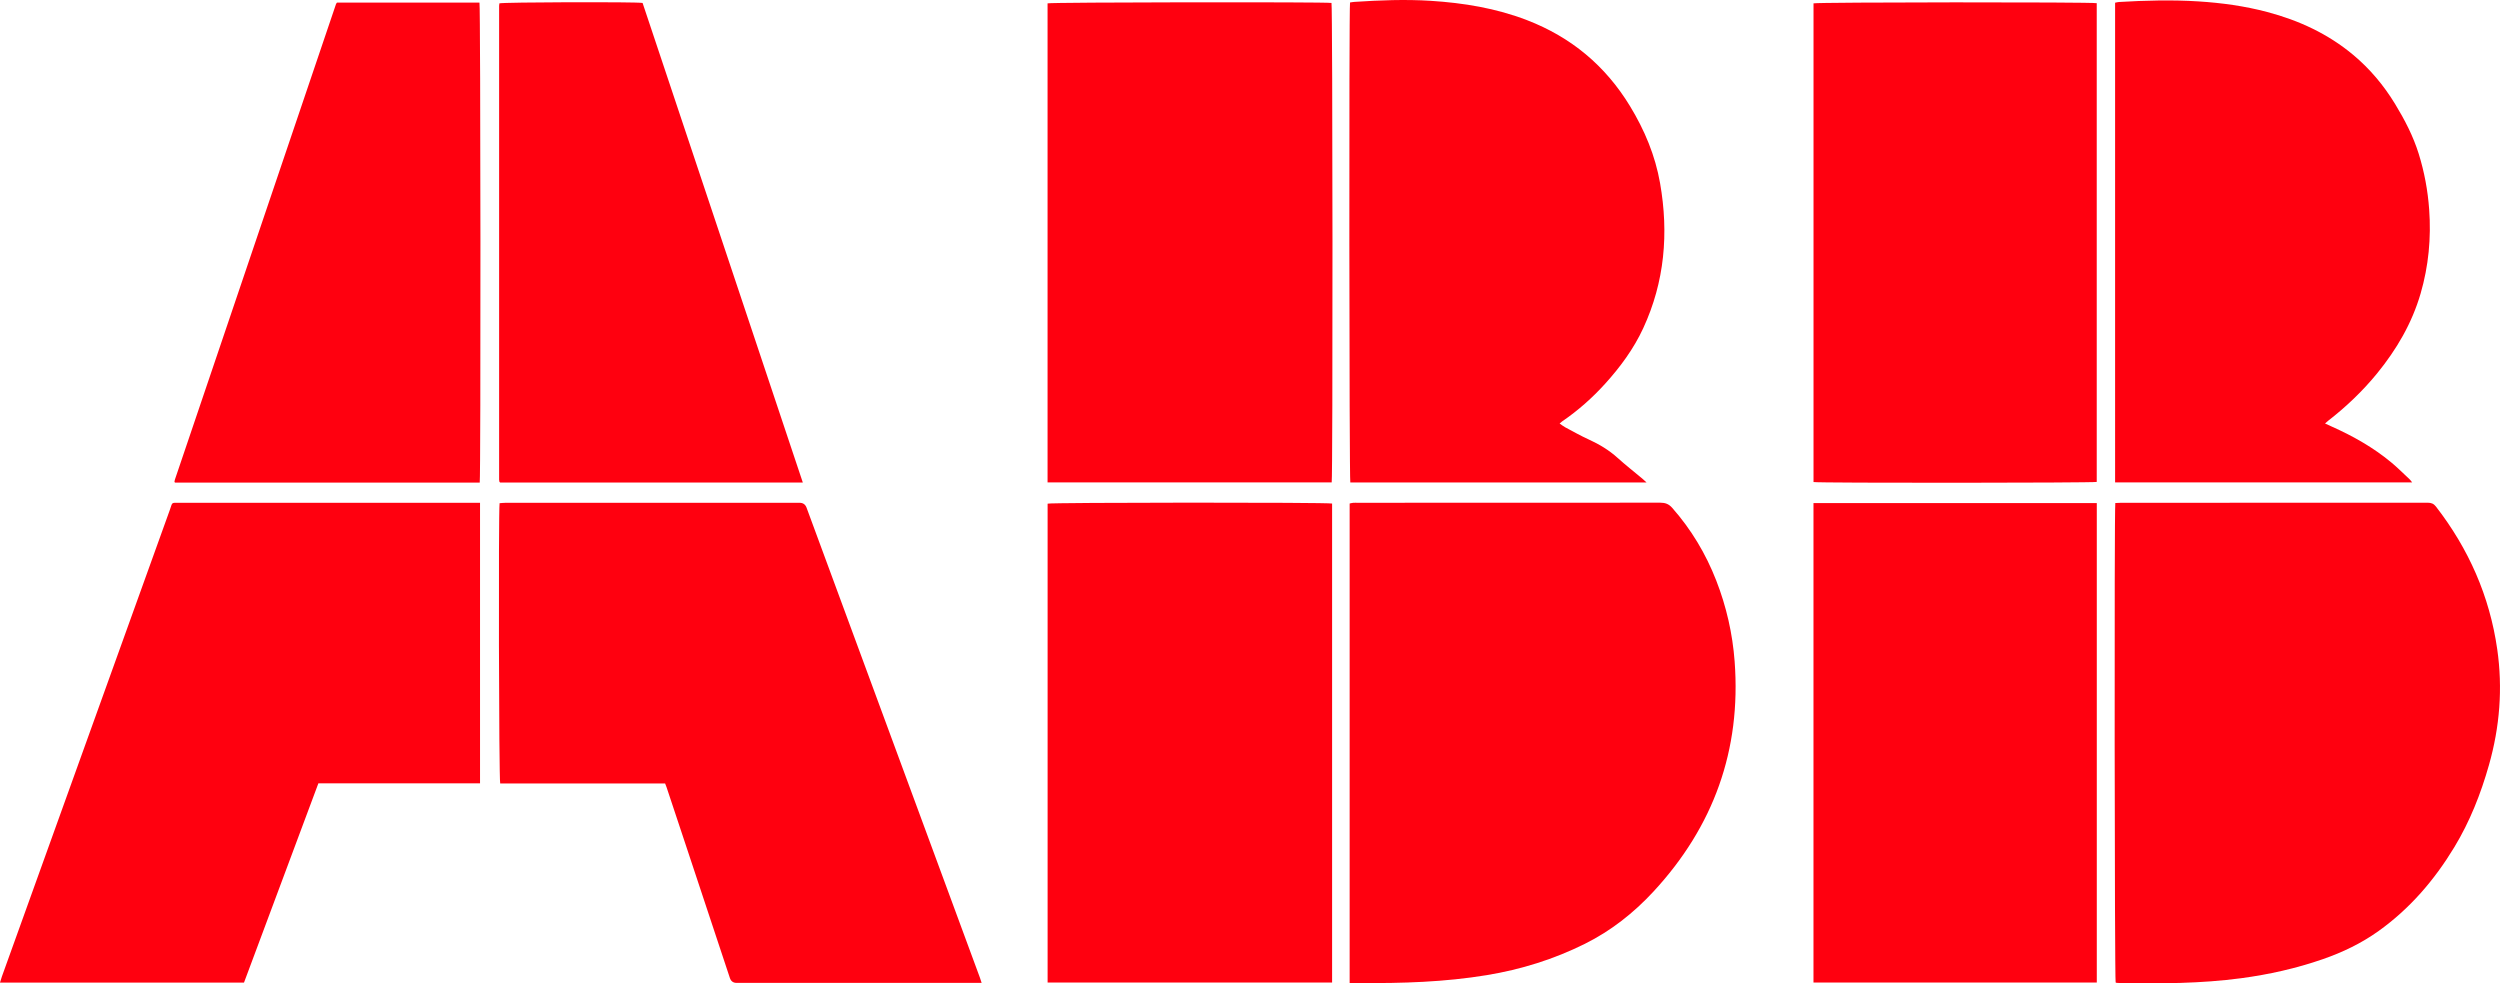 <?xml version="1.0" encoding="UTF-8"?>
<svg id="Layer_1" data-name="Layer 1" xmlns="http://www.w3.org/2000/svg" viewBox="0 0 3659.75 1439.5">
  <defs>
    <style>
      .cls-1 {
        fill: #ff000f;
        stroke-width: 0px;
      }
    </style>
  </defs>
  <path class="cls-1" d="M3096.63,736.39c2.95-.13,5.64-.35,8.34-.35,149.65-.02,299.31,0,448.96-.11,5.21,0,8.76,1.38,12.04,5.61,47.93,61.87,78.58,131.21,89.72,208.76,8.24,57.36,3.75,113.83-12.13,169.71-12.01,42.28-27.95,82.69-50.74,120.29-29.04,47.91-64.88,89.75-110.72,122.54-25.16,18-52.65,31.23-81.88,41.35-38.83,13.45-78.6,22.36-119.28,27.81-59.13,7.93-118.54,8.06-178.01,7.05-1.5-.03-2.99-.12-4.48-.26-.47-.04-.91-.35-1.36-.54-1.51-5.32-2.12-688.24-.48-701.87Z"/>
  <path class="cls-1" d="M1975.75,1439.03v-701.93c1.75-.37,3.35-.88,4.99-1.01,2.24-.18,4.49-.07,6.74-.07,147.67,0,295.35.05,443.02-.14,7.33,0,12.47,1.93,17.41,7.53,27.9,31.63,49.19,67.18,64.48,106.4,14.87,38.17,23.9,77.67,26.95,118.52,9.68,129.72-30.84,241.83-118.99,336.99-28.91,31.21-61.99,57.28-100.2,76.31-45.43,22.62-93.36,37.57-143.46,45.83-61.86,10.2-124.2,12.11-186.7,11.57-4.46-.04-8.91,0-14.23,0Z"/>
  <path class="cls-1" d="M702.72,736.02v410.65c-15.95.18-31.58.06-47.21.09-15.74.02-31.48,0-47.22,0h-142.23c-36.36,97.42-72.62,194.56-108.85,291.63H0c1.06-3.41,1.83-6.22,2.81-8.95,35.97-100,71.97-200,107.95-300,45.95-127.7,91.86-255.41,137.9-383.07,4.16-11.53,1.39-10.33,14.5-10.33,142.91-.03,285.82-.02,428.73-.02,3.44,0,6.88,0,10.83,0Z"/>
  <path class="cls-1" d="M1437.01,1438.86h-357.25c-.5,0-1,0-1.5,0q-7.4-.05-9.8-7.21c-20.98-63.22-41.94-126.45-62.92-189.68-9.9-29.83-19.82-59.65-29.74-89.47-.54-1.64-1.23-3.23-2.13-5.56h-241.43c-1.93-6.12-2.67-396.18-.91-410.29,2.65-.19,5.52-.58,8.38-.58,22.24-.05,44.48-.03,66.71-.03,119.68,0,239.37,0,359.05,0,1.75,0,3.5-.01,5.25,0q7.38.07,10,7.16c84.62,229.4,169.24,458.79,253.84,688.19.75,2.04,1.36,4.14,2.45,7.48Z"/>
  <path class="cls-1" d="M1950.06,1438.32h-416.46c0-233.86,0-467.44,0-701.02,5.54-1.8,408.82-2.06,416.46-.16v701.17Z"/>
  <path class="cls-1" d="M1949.46,706.2h-415.93V4.91c5.45-1.69,405.89-2.22,415.65-.6,1.68,5.55,2.04,693.32.28,701.89Z"/>
  <path class="cls-1" d="M3069.49,1438.33h-414.73v-701.86h414.73v701.86Z"/>
  <path class="cls-1" d="M3069.41,4.66v700.83c-5.78,1.49-406.54,1.73-414.6.19V4.91c5.88-1.77,406.7-2.04,414.6-.25Z"/>
  <path class="cls-1" d="M3096.29,3.98c2.18-.43,3.85-.95,5.55-1.05,38.93-2.32,77.86-3.33,116.83-.85,33.97,2.17,67.54,6.78,100.47,15.52,46.16,12.25,88.69,31.85,125.61,62.66,24.6,20.53,44.86,44.74,61.47,72.05,14.04,23.09,26.47,46.93,34.54,72.89,8.26,26.58,13.3,53.69,15.3,81.46,3.02,41.76-.85,82.78-12.53,122.98-12.67,43.59-35.14,81.96-63.67,116.93-21.24,26.04-45.49,49.05-72.02,69.66-1.15.89-2.18,1.92-4.22,3.72,4,1.83,7.29,3.36,10.6,4.85,30.88,13.88,60.18,30.41,86.3,52.1,9.4,7.8,18.05,16.51,26.99,24.85,1.18,1.1,2.07,2.51,3.63,4.45h-434.85V3.98Z"/>
  <path class="cls-1" d="M1976.32,3.63c2.04-.28,4.22-.73,6.42-.87,37.17-2.44,74.36-3.93,111.58-1.56,48.29,3.07,95.7,10.8,141.1,28.32,64.45,24.87,114.62,66.53,150.66,125.72,21.44,35.21,37.01,72.4,44.1,112.96,12.8,73.15,6.78,144.29-24.67,212.27-13.95,30.15-33.5,56.69-55.73,81.24-18.85,20.81-39.74,39.35-62.98,55.18-1,.68-1.86,1.55-3.68,3.09,3,2.06,5.42,4.08,8.15,5.53,11.45,6.09,22.78,12.51,34.57,17.88,15.34,6.99,29.49,15.46,42.07,26.82,11.67,10.54,24.09,20.25,36.16,30.35,1.82,1.52,3.52,3.19,6.27,5.7h-433.61c-1.55-5.11-2.04-692.91-.41-702.63Z"/>
  <path class="cls-1" d="M702.28,706.45h-446.01c-.4-.37-.62-.5-.72-.68-.11-.21-.18-.5-.14-.73.18-.98.3-1.98.62-2.92C334.63,470.08,413.24,238.04,491.87,6c.23-.68.81-1.24,1.42-2.16h208.62c1.63,5.81,2,693.54.36,702.6Z"/>
  <path class="cls-1" d="M1175.22,706.36h-443.03c-.3-.26-.5-.41-.67-.59-.16-.17-.39-.36-.43-.57-.18-.98-.43-1.96-.43-2.95-.02-231.25-.02-462.51,0-693.76,0-1.22.26-2.44.39-3.56,5.44-1.79,198.29-2.4,209.63-.61,78.04,233.57,156.19,467.5,234.55,702.04Z"/>
</svg>